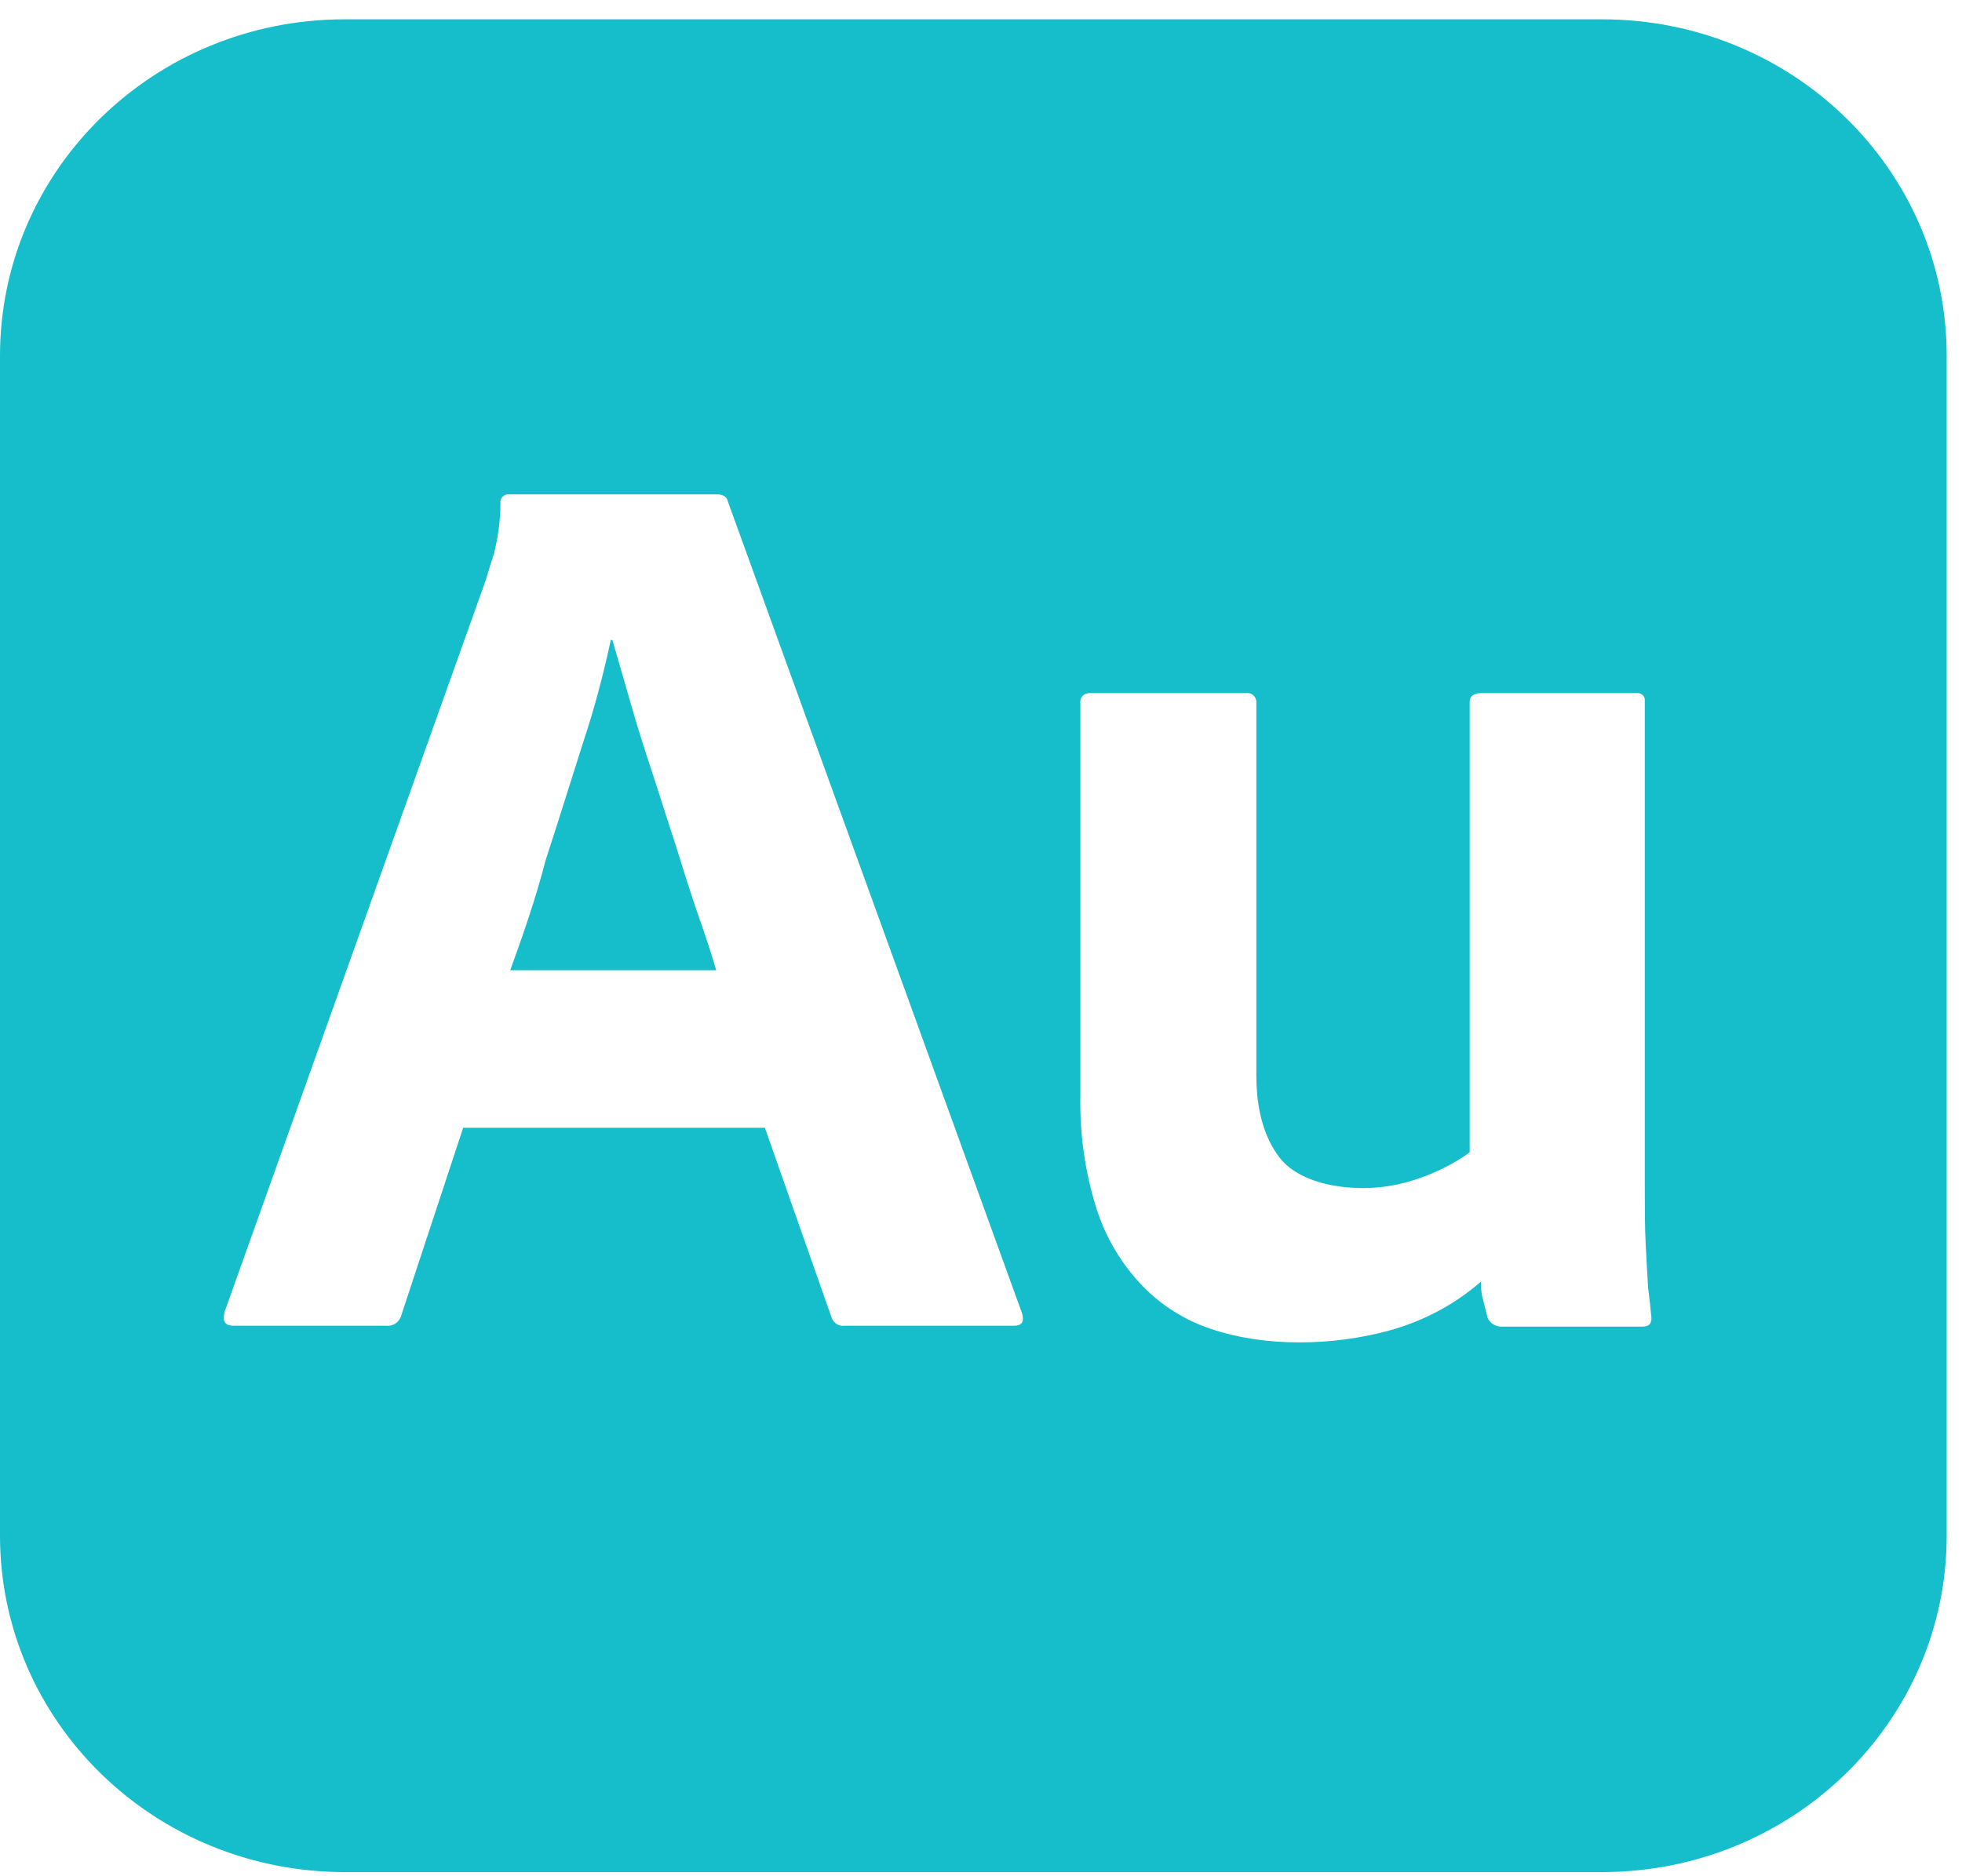 <svg width="92" height="88" viewBox="0 0 92 88" fill="none" xmlns="http://www.w3.org/2000/svg">
<path d="M75.118 0.906H16.165C7.226 0.906 0 7.961 0 16.689V72.022C0 80.749 7.226 87.805 16.165 87.805H75.118C84.055 87.805 91.282 80.749 91.282 72.022V16.689C91.282 7.961 84.055 0.906 75.118 0.906ZM47.543 62.181H39.594C39.327 62.221 39.061 62.032 38.985 61.772L35.866 52.897H21.718L18.827 61.661C18.751 61.995 18.447 62.218 18.104 62.181H10.954C10.536 62.181 10.421 61.958 10.536 61.512L22.782 27.198C22.897 26.827 23.011 26.418 23.163 25.973C23.353 25.193 23.467 24.413 23.467 23.596C23.429 23.41 23.581 23.224 23.771 23.187H33.622C33.889 23.187 34.079 23.299 34.117 23.485L47.923 61.59C48.037 61.995 47.923 62.181 47.543 62.181ZM77.019 62.221H70.474C70.325 62.235 70.176 62.202 70.047 62.129C69.919 62.056 69.816 61.946 69.755 61.813C69.679 61.516 69.603 61.178 69.523 60.885C69.447 60.625 69.447 60.365 69.447 60.105C68.23 61.178 66.746 61.962 65.149 62.404C63.779 62.779 62.338 62.961 60.927 62.961C59.523 62.961 58.112 62.775 56.781 62.329C55.548 61.919 54.437 61.217 53.548 60.287C52.559 59.247 51.837 58.021 51.415 56.684C50.879 54.977 50.624 53.197 50.658 51.411V32.991C50.648 32.935 50.65 32.877 50.665 32.822C50.679 32.766 50.705 32.715 50.74 32.669C50.776 32.624 50.821 32.586 50.872 32.559C50.923 32.531 50.98 32.514 51.038 32.509H58.413C58.645 32.471 58.873 32.62 58.911 32.88V50.449C58.911 52.08 59.291 53.379 60.01 54.308C60.737 55.236 62.216 55.723 63.932 55.723C64.803 55.723 65.677 55.57 66.518 55.273C67.393 54.976 68.188 54.571 68.914 54.048V32.917C68.914 32.657 69.104 32.509 69.447 32.509H76.711C76.905 32.471 77.126 32.62 77.126 32.806V55.682C77.126 56.688 77.126 57.58 77.168 58.356C77.206 59.139 77.247 59.808 77.282 60.402C77.358 60.996 77.392 61.33 77.43 61.735C77.476 62.069 77.323 62.221 77.019 62.221ZM31.683 39.639C31.302 38.488 30.96 37.373 30.579 36.222C30.199 35.071 29.857 33.994 29.553 32.917C29.248 31.877 28.982 30.912 28.716 30.02H28.64C28.297 31.617 27.879 33.214 27.347 34.811C26.776 36.594 26.206 38.45 25.597 40.307C25.103 42.201 24.494 43.947 23.924 45.506H33.584C33.356 44.727 33.052 43.798 32.709 42.833C32.367 41.83 32.025 40.753 31.683 39.639Z" fill="#16BDCA"/>
</svg>
